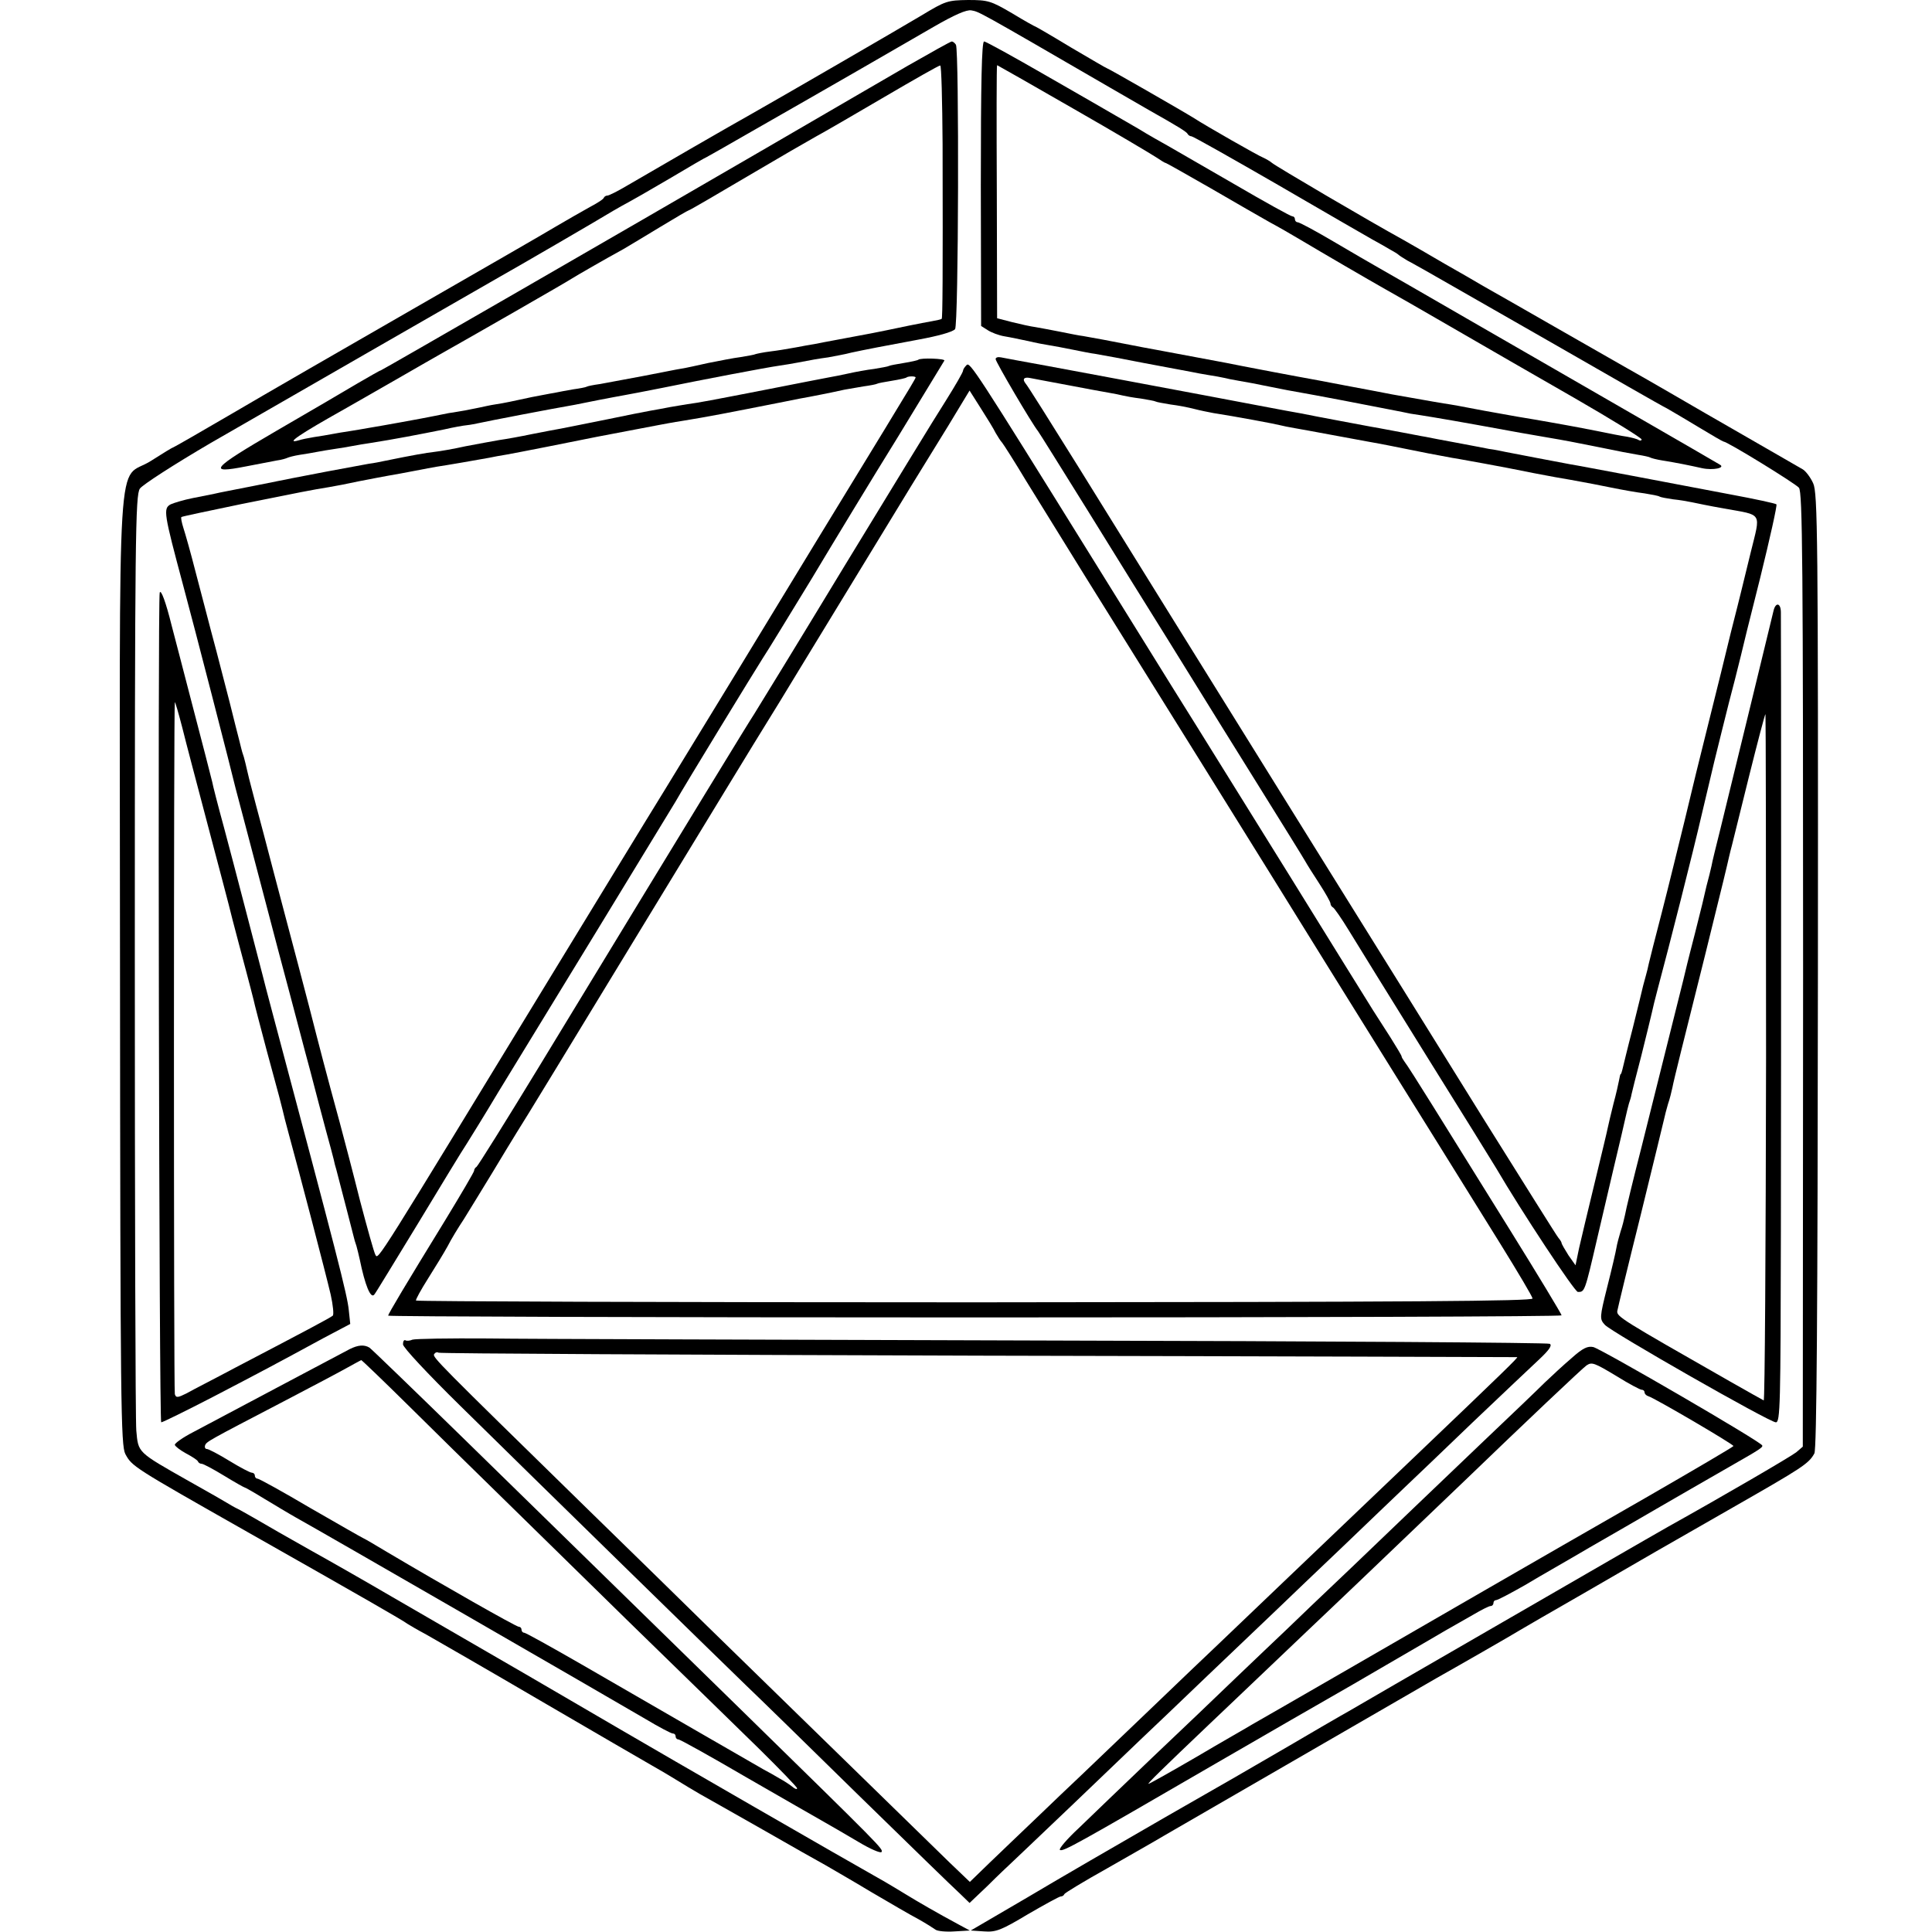 <?xml version="1.0" standalone="no"?>
<!DOCTYPE svg PUBLIC "-//W3C//DTD SVG 20010904//EN"
 "http://www.w3.org/TR/2001/REC-SVG-20010904/DTD/svg10.dtd">
<svg version="1.0" xmlns="http://www.w3.org/2000/svg"
 width="652pt" height="652pt" viewBox="0 0 652 652"
 preserveAspectRatio="xMidYMid meet">
<g transform="translate(0,652) scale(0.1,-0.1)"
fill="#000000" stroke="none">
<path d="M3110 6468 c-77 -46 -467 -272 -580 -336 -49 -27 -319 -183 -413
-238 -32 -19 -62 -34 -67 -34 -5 0 -10 -3 -12 -7 -1 -5 -23 -19 -48 -32 -25
-14 -76 -43 -115 -66 -38 -23 -257 -149 -485 -280 -228 -131 -502 -289 -609
-352 -106 -62 -195 -113 -197 -113 -2 0 -35 -20 -74 -45 -118 -76 -106 130
-105 -1712 1 -1483 3 -1610 18 -1640 23 -42 24 -43 412 -263 390 -221 526
-299 540 -310 6 -4 35 -21 65 -37 30 -17 204 -117 385 -223 182 -106 350 -204
375 -218 25 -14 62 -36 83 -49 22 -14 58 -35 80 -48 23 -13 119 -67 212 -120
94 -54 188 -107 210 -119 22 -13 92 -53 155 -91 63 -37 135 -79 160 -92 25
-14 50 -30 57 -35 6 -5 35 -8 64 -6 l52 3 -39 21 c-69 37 -138 77 -177 101
-21 13 -53 32 -70 42 -151 85 -747 429 -882 508 -162 95 -456 266 -780 453
-82 48 -208 120 -280 160 -71 40 -150 85 -175 100 -25 14 -52 30 -60 34 -8 4
-24 12 -35 19 -11 7 -74 43 -140 80 -173 98 -168 94 -175 169 -3 35 -5 759 -5
1609 0 1413 2 1547 17 1570 9 13 116 82 239 154 212 122 888 511 974 560 54
30 341 197 385 224 19 11 42 24 50 28 8 4 71 40 139 80 67 40 124 73 126 73 1
0 69 39 151 86 82 47 169 97 194 111 48 27 252 145 420 242 71 41 112 59 128
56 27 -5 17 1 467 -260 55 -32 116 -67 135 -78 94 -53 125 -72 128 -79 2 -4 8
-8 13 -8 5 0 136 -74 292 -164 155 -90 298 -173 318 -184 20 -11 47 -26 60
-34 13 -7 26 -15 29 -18 3 -3 16 -11 29 -19 14 -7 43 -24 65 -36 23 -13 208
-119 411 -235 204 -117 383 -220 400 -228 16 -9 65 -38 108 -64 43 -26 81 -48
83 -48 13 0 242 -141 255 -156 12 -15 14 -247 14 -1627 l-1 -1609 -22 -19
c-19 -15 -249 -149 -432 -251 -25 -14 -115 -66 -200 -115 -85 -49 -247 -143
-360 -208 -113 -65 -275 -159 -360 -208 -85 -49 -168 -98 -185 -107 -16 -9
-95 -55 -175 -102 -80 -47 -269 -156 -420 -242 -151 -87 -360 -208 -464 -270
l-190 -111 45 -3 c40 -3 58 4 148 58 57 33 106 60 111 60 5 0 10 3 12 8 2 4
66 43 143 86 77 44 165 94 195 112 59 34 861 498 920 532 52 29 263 150 280
161 8 5 110 64 225 130 116 67 221 128 235 136 14 8 129 74 255 146 236 135
259 149 278 184 8 14 11 466 12 1629 1 1477 -1 1612 -16 1645 -9 20 -25 41
-35 47 -11 6 -93 54 -184 106 -91 52 -210 121 -265 153 -55 32 -120 69 -145
83 -25 14 -135 77 -245 140 -110 63 -218 125 -240 137 -22 13 -80 47 -130 75
-49 29 -112 65 -140 81 -113 62 -431 249 -442 259 -7 6 -21 14 -30 18 -16 6
-193 107 -233 133 -35 22 -291 169 -295 169 -2 0 -56 32 -121 70 -64 39 -118
70 -119 70 -2 0 -38 20 -79 45 -72 42 -81 45 -149 45 -69 -1 -76 -3 -157 -52z"/>
<path d="M3065 6299 c-178 -103 -151 -88 -480 -279 -506 -294 -1297 -750
-1300 -750 -3 0 -37 -20 -77 -43 -40 -24 -165 -97 -277 -162 -218 -127 -233
-145 -101 -119 41 8 88 17 104 20 16 2 32 7 36 9 4 2 22 7 41 10 19 3 45 7 59
10 14 3 41 7 60 10 19 3 46 7 60 10 14 3 41 7 60 10 77 12 166 29 250 46 30 7
64 13 75 14 11 1 31 5 45 8 21 5 239 47 320 61 14 3 50 10 80 16 30 6 69 13
85 16 17 3 75 14 130 25 137 28 352 69 395 75 19 3 46 7 60 10 57 11 69 13
105 18 20 4 56 10 78 16 36 8 129 26 227 44 65 12 113 25 123 35 12 12 14 941
3 960 -4 6 -10 11 -14 11 -4 0 -70 -37 -147 -81z m116 -266 c1 -452 0 -585 -3
-589 -2 -2 -17 -5 -33 -8 -35 -6 -118 -23 -155 -31 -30 -6 -58 -12 -130 -25
-30 -6 -66 -12 -80 -15 -14 -3 -41 -8 -60 -11 -19 -4 -44 -8 -55 -10 -11 -2
-40 -7 -65 -10 -25 -3 -47 -8 -50 -9 -3 -2 -26 -6 -50 -10 -25 -3 -74 -13
-110 -20 -36 -8 -76 -17 -90 -19 -14 -2 -72 -14 -130 -25 -58 -11 -123 -23
-145 -27 -22 -3 -42 -7 -45 -9 -3 -2 -24 -6 -46 -9 -22 -4 -51 -9 -64 -12 -14
-2 -47 -9 -75 -14 -27 -6 -61 -13 -75 -16 -14 -3 -36 -7 -50 -9 -14 -2 -36 -7
-50 -10 -14 -3 -36 -7 -50 -10 -14 -2 -38 -7 -55 -9 -16 -3 -39 -8 -50 -10
-33 -7 -188 -35 -220 -40 -16 -3 -46 -8 -65 -11 -19 -3 -46 -7 -60 -10 -14 -3
-41 -7 -60 -10 -19 -3 -43 -8 -52 -11 -48 -14 4 21 152 104 25 14 103 59 173
99 71 41 148 85 171 98 68 38 410 234 426 245 14 9 111 65 175 100 17 10 72
43 123 74 51 31 94 56 96 56 3 0 92 52 226 131 88 52 159 93 205 119 28 15
131 75 230 133 99 58 183 106 188 106 4 1 7 -119 8 -266z"/>
<path d="M3310 5900 l1 -480 22 -14 c12 -8 38 -18 57 -21 19 -3 55 -11 80 -16
25 -6 56 -12 70 -14 14 -2 50 -9 80 -15 30 -6 64 -13 75 -14 19 -3 110 -20
165 -31 14 -3 50 -9 80 -15 30 -6 66 -12 80 -15 14 -3 41 -8 60 -11 19 -3 42
-7 50 -9 8 -2 31 -7 50 -10 19 -3 67 -12 105 -20 39 -8 86 -17 105 -20 41 -7
220 -41 300 -57 30 -6 62 -12 70 -14 40 -6 97 -15 225 -38 141 -26 171 -31
235 -42 65 -11 85 -15 180 -34 52 -11 110 -22 129 -25 19 -3 37 -7 40 -9 3 -2
22 -7 41 -10 50 -8 89 -16 134 -26 37 -8 80 1 60 12 -28 17 -526 304 -559 323
-22 13 -155 89 -295 170 -140 81 -274 158 -297 171 -23 13 -92 53 -153 89 -61
36 -115 65 -121 65 -5 0 -9 5 -9 10 0 6 -4 10 -9 10 -5 0 -92 48 -193 107
-101 58 -203 117 -227 131 -25 14 -68 38 -95 55 -28 16 -65 38 -83 48 -17 10
-121 70 -231 133 -111 64 -205 116 -211 116 -8 0 -11 -141 -11 -480z m311 254
c140 -80 266 -155 281 -165 15 -10 29 -19 32 -19 2 0 71 -39 153 -86 81 -47
171 -99 198 -114 28 -15 75 -42 105 -60 67 -40 230 -135 285 -166 22 -12 123
-70 225 -129 102 -59 287 -166 413 -238 125 -72 227 -135 227 -140 0 -4 -5 -5
-10 -2 -6 4 -23 8 -38 11 -15 2 -62 11 -105 20 -42 8 -87 17 -100 19 -12 2
-87 16 -167 29 -80 14 -156 28 -170 31 -14 3 -38 7 -55 10 -28 4 -61 10 -197
34 -29 6 -100 19 -158 30 -58 11 -130 25 -160 30 -30 6 -66 12 -80 15 -14 3
-86 16 -160 31 -154 29 -154 29 -235 44 -33 6 -71 13 -85 16 -55 11 -146 28
-165 31 -11 1 -45 8 -75 14 -30 6 -68 13 -85 16 -16 2 -52 10 -80 17 l-50 13
-1 427 c-1 235 -1 427 1 427 1 0 117 -66 256 -146z"/>
<path d="M3360 5308 c0 -9 122 -217 143 -243 4 -5 80 -127 169 -270 88 -143
211 -340 272 -438 61 -98 118 -191 127 -205 9 -15 85 -137 169 -272 84 -135
158 -254 164 -265 6 -11 28 -46 49 -78 20 -31 37 -61 37 -66 0 -5 4 -11 8 -13
4 -1 29 -37 54 -78 25 -41 143 -232 263 -425 120 -192 225 -362 234 -377 86
-147 265 -418 276 -418 23 0 23 -1 65 180 11 47 36 153 55 235 20 83 38 161
41 175 3 14 8 34 11 45 4 11 8 25 9 32 1 6 16 65 33 130 16 65 32 129 35 143
3 14 12 52 21 85 38 142 117 452 150 595 46 194 40 170 65 270 12 47 23 92 25
100 2 8 11 43 20 77 9 35 18 71 20 80 2 10 31 128 65 262 33 134 58 246 55
249 -3 3 -72 18 -153 33 -81 15 -230 44 -332 63 -102 19 -196 37 -210 39 -37
7 -191 36 -220 42 -14 3 -38 8 -55 10 -16 3 -66 13 -110 21 -44 8 -91 17 -105
20 -14 2 -47 9 -75 14 -27 5 -63 12 -80 15 -16 3 -41 7 -55 10 -14 3 -50 9
-80 15 -59 11 -90 17 -130 25 -14 2 -36 7 -50 9 -14 3 -135 25 -270 51 -257
48 -308 58 -535 100 -77 14 -148 27 -157 29 -10 2 -18 0 -18 -6z m240 -87 c58
-11 121 -23 140 -26 19 -3 42 -8 50 -10 8 -2 35 -7 60 -10 24 -4 47 -8 50 -10
3 -2 26 -6 50 -10 25 -3 61 -10 80 -15 19 -5 49 -11 65 -14 72 -11 211 -37
225 -41 8 -2 31 -7 50 -10 19 -3 71 -13 115 -21 44 -8 103 -19 130 -24 28 -5
61 -11 75 -14 14 -3 36 -7 50 -10 14 -3 50 -10 80 -16 30 -6 66 -12 80 -15 14
-2 40 -7 57 -10 18 -3 77 -14 130 -24 54 -11 126 -25 160 -31 35 -6 75 -13 90
-16 16 -3 60 -11 98 -19 39 -8 90 -17 115 -20 24 -4 47 -8 51 -11 3 -2 24 -6
45 -9 21 -2 50 -7 64 -10 14 -3 62 -13 108 -21 133 -24 124 -10 90 -149 -16
-66 -31 -127 -33 -135 -2 -8 -17 -69 -34 -135 -16 -66 -49 -201 -74 -300 -25
-99 -62 -250 -82 -335 -21 -85 -55 -225 -77 -310 -22 -85 -42 -163 -44 -173
-2 -10 -6 -27 -9 -37 -3 -10 -7 -27 -10 -37 -2 -10 -18 -74 -35 -143 -18 -69
-33 -132 -35 -140 -2 -8 -4 -15 -6 -15 -1 0 -3 -9 -5 -20 -2 -11 -10 -47 -19
-80 -8 -33 -17 -69 -19 -80 -2 -11 -22 -94 -44 -185 -22 -91 -46 -191 -53
-222 l-12 -58 -24 34 c-12 19 -23 38 -23 41 0 3 -5 11 -11 18 -6 7 -119 188
-253 402 -133 215 -388 624 -566 910 -442 711 -599 964 -798 1285 -94 151
-175 280 -181 286 -12 15 -5 23 17 18 9 -2 64 -12 122 -23z"/>
<path d="M3099 5306 c-2 -2 -24 -7 -49 -11 -24 -4 -47 -8 -50 -10 -3 -2 -26
-6 -50 -10 -25 -3 -63 -10 -85 -15 -22 -5 -53 -11 -70 -14 -16 -3 -109 -21
-205 -40 -190 -37 -232 -45 -270 -50 -14 -2 -41 -7 -60 -10 -19 -4 -48 -9 -65
-12 -16 -3 -84 -16 -150 -30 -66 -13 -133 -27 -150 -30 -16 -3 -61 -11 -100
-19 -38 -8 -88 -17 -110 -20 -22 -4 -73 -13 -114 -21 -40 -9 -87 -17 -105 -19
-27 -3 -73 -11 -166 -30 -14 -3 -38 -8 -55 -10 -62 -11 -226 -42 -260 -49 -11
-2 -69 -14 -130 -26 -60 -12 -119 -23 -130 -26 -11 -2 -45 -9 -75 -15 -30 -6
-63 -16 -74 -21 -26 -14 -23 -30 42 -273 35 -129 167 -641 177 -685 2 -8 17
-64 33 -125 16 -60 48 -182 71 -270 23 -88 58 -221 78 -295 20 -74 50 -191 69
-260 18 -69 42 -161 54 -205 12 -44 24 -88 26 -97 2 -10 6 -26 9 -35 20 -76
57 -220 59 -228 1 -5 5 -19 9 -30 3 -11 8 -31 11 -45 18 -88 37 -134 49 -119
3 2 68 110 147 239 78 129 152 251 165 270 12 19 61 98 107 175 47 77 197 322
333 545 136 223 255 419 265 435 26 47 270 446 295 485 13 19 86 139 163 265
76 127 207 343 292 480 84 138 154 253 157 258 4 7 -80 10 -88 3z m-9 -60 c0
-3 -29 -51 -64 -108 -34 -57 -152 -249 -261 -428 -218 -359 -359 -590 -523
-858 -60 -97 -228 -373 -374 -612 -601 -986 -591 -972 -601 -955 -5 9 -28 92
-52 183 -23 92 -54 210 -68 262 -47 172 -68 253 -103 390 -19 74 -55 209 -79
300 -24 91 -58 219 -75 285 -18 66 -36 136 -41 155 -5 19 -12 46 -15 60 -3 14
-8 34 -11 45 -4 11 -8 25 -9 30 -1 6 -10 39 -19 75 -9 36 -18 72 -20 80 -2 8
-22 85 -44 170 -23 85 -54 207 -71 270 -16 63 -35 130 -41 148 -6 19 -9 35 -7
37 1 2 93 21 203 44 204 41 233 47 295 57 19 3 65 12 102 20 37 7 82 16 100
19 18 3 57 10 87 16 30 6 64 12 75 14 28 4 144 24 176 30 14 3 41 8 60 11 29
5 232 45 305 60 11 2 58 11 105 20 47 9 94 18 105 20 11 2 47 9 80 14 86 14
143 25 345 65 14 3 36 7 50 10 30 5 115 22 150 30 13 2 42 7 64 11 22 3 43 7
46 9 3 2 26 6 50 10 25 4 47 9 49 11 6 5 31 5 31 0z"/>
<path d="M3262 5288 c-7 -7 -12 -15 -12 -19 0 -5 -26 -50 -58 -101 -33 -51
-186 -302 -342 -558 -155 -256 -293 -481 -305 -500 -21 -32 -177 -287 -726
-1190 -112 -184 -207 -336 -211 -338 -4 -2 -8 -8 -8 -13 0 -4 -44 -79 -97
-166 -135 -220 -193 -317 -193 -323 0 -3 891 -6 1980 -6 1089 0 1980 3 1980 7
0 4 -79 135 -176 291 -97 156 -214 344 -260 418 -46 74 -88 140 -94 147 -5 7
-10 15 -10 18 0 3 -17 31 -37 63 -20 31 -47 73 -59 92 -12 19 -138 222 -279
450 -142 228 -319 514 -395 635 -75 121 -197 317 -270 435 -401 646 -417 669
-428 658z m98 -229 c7 -12 17 -28 22 -33 5 -6 42 -64 81 -129 40 -64 130 -211
201 -325 184 -295 602 -966 816 -1312 101 -162 203 -326 227 -365 48 -77 197
-316 359 -577 57 -92 105 -173 106 -180 2 -9 -399 -12 -1880 -13 -1036 0
-1886 3 -1888 6 -2 3 17 37 41 75 24 38 54 87 66 109 11 22 36 63 54 90 17 28
60 97 95 155 35 58 73 121 85 140 13 19 199 325 415 680 216 355 408 670 427
700 19 30 67 109 107 175 116 190 324 532 381 625 29 47 85 138 125 203 l72
119 38 -60 c21 -33 44 -70 50 -83z"/>
<path d="M539 4520 c-7 -23 -2 -2800 5 -2800 5 0 84 39 175 86 167 87 212 111
374 199 l89 47 -5 47 c-5 51 -39 183 -257 1001 -17 63 -32 122 -34 130 -11 42
-99 382 -130 497 -20 73 -38 143 -40 155 -6 25 -27 106 -81 313 -18 71 -44
168 -56 215 -19 77 -36 123 -40 110z m161 -780 c34 -129 73 -275 85 -325 13
-49 33 -126 45 -170 12 -44 23 -89 26 -100 2 -11 22 -87 44 -170 46 -168 48
-178 54 -202 2 -10 11 -45 20 -78 37 -135 125 -471 142 -544 8 -36 11 -68 7
-71 -8 -7 -85 -48 -328 -175 -71 -38 -146 -76 -165 -87 -30 -15 -36 -16 -40
-3 -4 13 -4 2323 0 2335 1 3 12 -35 25 -85 12 -49 51 -196 85 -325z"/>
<path d="M5985 4458 c-3 -13 -37 -153 -76 -313 -85 -349 -73 -299 -103 -422
-14 -56 -28 -112 -30 -125 -3 -13 -10 -43 -17 -68 -6 -25 -12 -52 -14 -60 -2
-8 -13 -53 -25 -100 -12 -47 -24 -93 -26 -102 -7 -30 -11 -47 -54 -218 -23
-91 -43 -172 -45 -180 -2 -8 -27 -107 -55 -220 -29 -113 -54 -216 -56 -230 -3
-14 -9 -39 -15 -56 -5 -17 -12 -42 -14 -55 -2 -13 -16 -73 -31 -132 -26 -104
-26 -108 -8 -128 23 -25 556 -329 577 -329 15 0 16 58 17 642 1 603 1 2030 0
2091 0 33 -18 36 -25 5z m-25 -1508 c-1 -638 -4 -1159 -8 -1156 -4 2 -54 30
-112 63 -370 211 -385 220 -382 239 2 11 37 156 79 324 41 168 77 314 79 324
2 10 8 33 13 50 6 17 12 42 15 56 5 27 37 154 111 450 62 250 74 301 80 328 3
12 7 30 10 40 2 9 28 113 57 230 29 116 54 212 56 212 1 0 2 -522 2 -1160z"/>
<path d="M1392 1999 c-9 -4 -20 -5 -24 -2 -5 2 -8 -4 -8 -14 0 -10 83 -99 194
-208 261 -257 874 -856 962 -941 40 -38 211 -205 380 -371 170 -166 324 -316
343 -333 l33 -32 61 58 c33 33 70 68 82 79 12 11 104 99 206 196 101 97 207
198 234 224 28 26 126 120 219 209 92 88 198 189 235 224 36 35 136 130 221
211 85 82 180 172 210 201 30 28 134 128 231 221 97 92 198 188 224 212 33 31
44 47 35 52 -7 4 -762 9 -1679 11 -916 3 -1773 5 -1904 7 -131 1 -246 -1 -255
-4z m1910 -54 c997 -2 1815 -5 1818 -5 5 0 -44 -48 -350 -340 -95 -91 -194
-185 -220 -210 -26 -25 -125 -119 -220 -210 -95 -91 -196 -187 -225 -215 -29
-27 -130 -124 -225 -215 -95 -91 -198 -189 -229 -219 -31 -29 -99 -94 -151
-144 -52 -50 -125 -119 -161 -154 l-66 -64 -69 66 c-68 66 -579 565 -818 798
-67 66 -251 246 -409 400 -498 487 -518 507 -512 517 4 6 10 8 15 5 5 -3 824
-7 1822 -10z"/>
<path d="M1180 1967 c-45 -24 -427 -226 -528 -280 -35 -18 -63 -38 -62 -43 1
-5 18 -18 38 -29 21 -11 39 -23 40 -27 2 -5 8 -8 13 -8 5 0 39 -18 75 -40 36
-22 68 -40 70 -40 2 0 32 -17 66 -38 35 -21 83 -50 108 -64 85 -47 1045 -601
1178 -679 45 -27 87 -49 92 -49 6 0 10 -4 10 -10 0 -5 4 -10 9 -10 6 0 108
-57 228 -127 120 -69 238 -137 263 -151 25 -14 78 -45 117 -68 40 -24 75 -39
78 -34 6 10 1 15 -471 477 -363 355 -487 476 -939 918 -169 165 -312 303 -318
307 -18 11 -39 9 -67 -5z m199 -191 c86 -85 217 -214 291 -286 74 -73 276
-270 448 -439 173 -168 372 -363 443 -432 71 -70 129 -130 129 -134 0 -5 -8
-2 -17 6 -10 8 -29 20 -42 27 -13 8 -38 22 -55 31 -37 21 -357 206 -615 355
-101 58 -187 106 -192 106 -5 0 -9 5 -9 10 0 6 -4 10 -9 10 -9 0 -257 141
-446 253 -38 23 -74 44 -79 46 -5 2 -85 48 -179 102 -93 55 -173 99 -178 99
-5 0 -9 5 -9 10 0 6 -5 10 -10 10 -6 0 -40 18 -76 40 -36 22 -70 40 -76 40 -5
0 -8 5 -6 12 5 13 7 14 266 149 96 50 192 101 215 114 23 13 44 24 46 25 2 0
74 -69 160 -154z"/>
<path d="M5304 1937 c-27 -23 -67 -60 -90 -82 -22 -22 -118 -114 -214 -205
-95 -91 -196 -187 -225 -215 -28 -27 -125 -120 -214 -205 -90 -85 -189 -180
-220 -210 -32 -30 -107 -102 -168 -160 -60 -58 -188 -180 -284 -271 -96 -92
-207 -198 -247 -237 -41 -38 -70 -72 -65 -75 10 -7 56 19 523 290 190 110 365
211 390 225 25 14 113 65 195 113 83 48 170 99 194 113 25 14 67 38 93 53 27
16 53 29 58 29 6 0 10 5 10 10 0 6 4 10 9 10 5 0 49 23 98 51 48 29 147 85
218 127 72 41 173 100 225 130 84 49 146 84 262 151 86 49 98 57 95 63 -3 12
-542 325 -570 332 -19 4 -35 -3 -73 -37z m153 -62 c40 -25 78 -45 83 -45 6 0
10 -4 10 -9 0 -5 6 -11 13 -13 19 -5 287 -162 287 -168 -1 -3 -134 -81 -297
-175 -163 -93 -400 -230 -527 -303 -251 -145 -753 -435 -801 -462 -16 -10
-101 -58 -187 -109 -86 -50 -159 -91 -162 -91 -5 0 42 46 209 205 33 31 125
119 205 195 80 76 172 164 205 195 92 87 391 374 450 430 195 188 399 381 409
387 18 12 25 10 103 -37z"/>
</g>
</svg>

